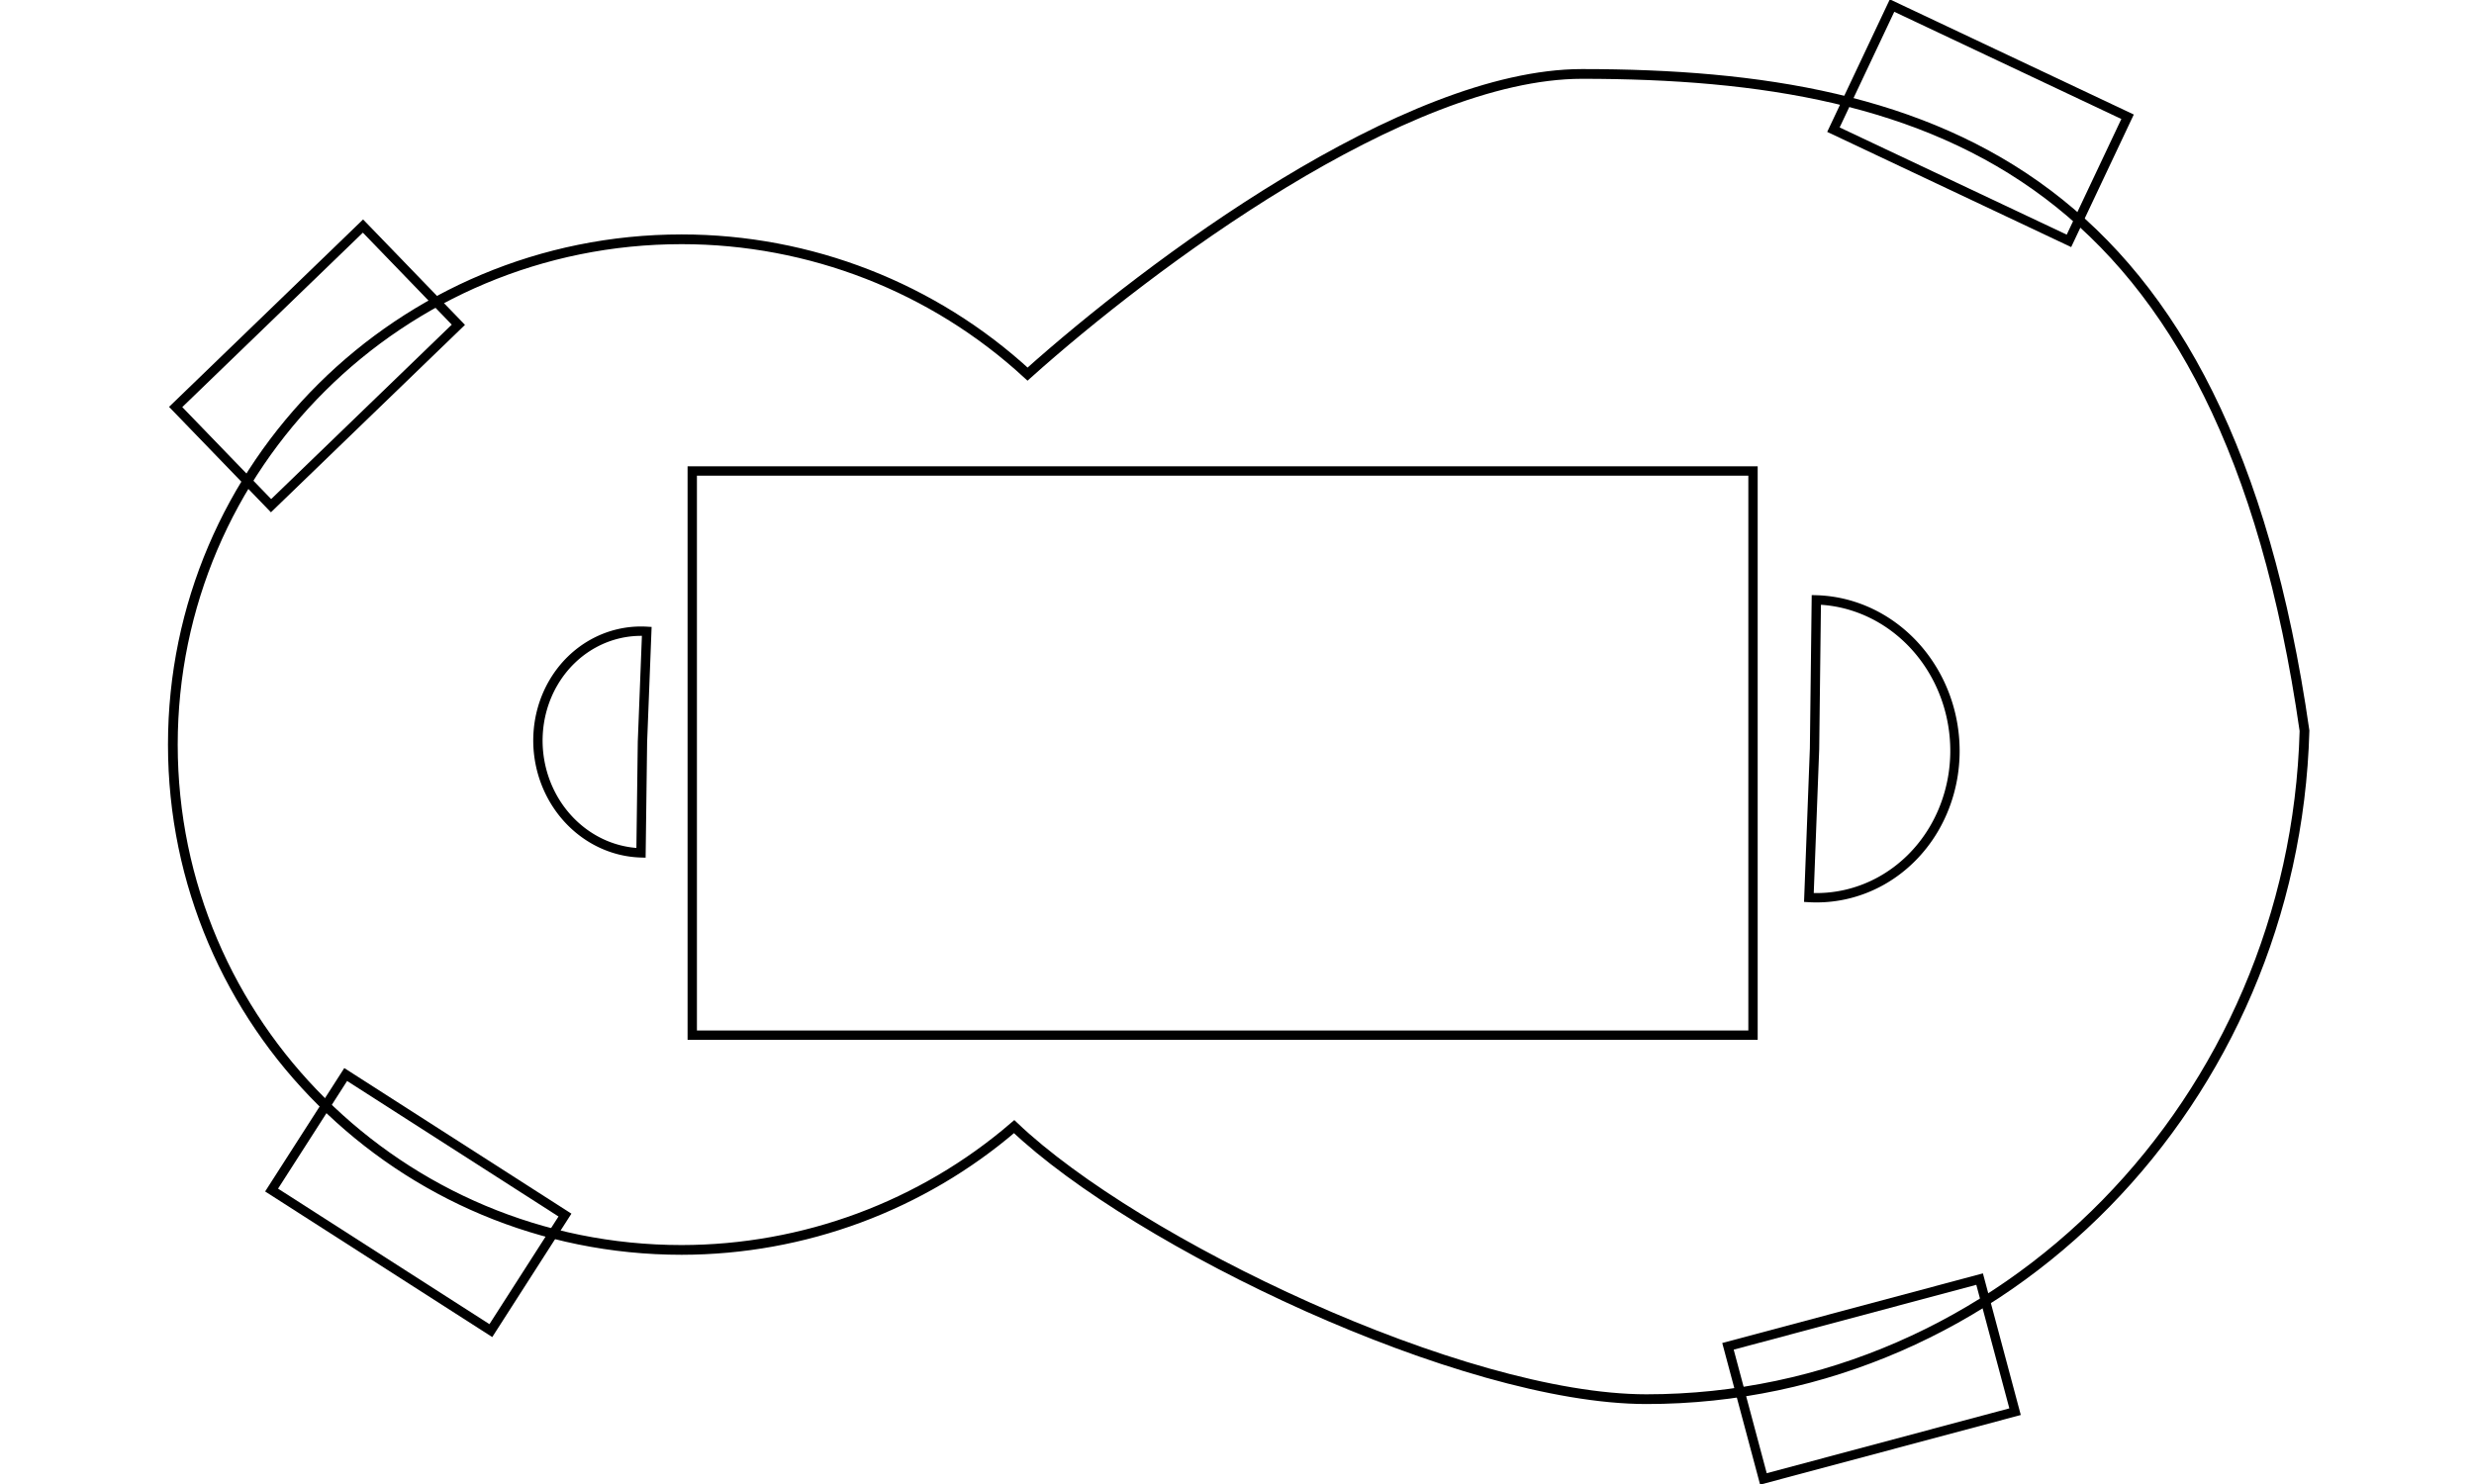 <?xml version="1.0" encoding="UTF-8" standalone="no"?>
<!-- Created with Inkscape (http://www.inkscape.org/) -->

<svg
   width="1000"
   height="600"
   viewBox="0 0 264.583 158.75"
   version="1.1"
   id="svg5"
   inkscape:version="1.1.1 (1:1.1+202109281943+c3084ef5ed)"
   sodipodi:docname="boceto_base.svg"
   xmlns:inkscape="http://www.inkscape.org/namespaces/inkscape"
   xmlns:sodipodi="http://sodipodi.sourceforge.net/DTD/sodipodi-0.dtd"
   xmlns="http://www.w3.org/2000/svg"
   xmlns:svg="http://www.w3.org/2000/svg">
  <sodipodi:namedview
     id="namedview7"
     pagecolor="#ffffff"
     bordercolor="#cccccc"
     borderopacity="1"
     inkscape:pageshadow="0"
     inkscape:pageopacity="1"
     inkscape:pagecheckerboard="0"
     inkscape:document-units="mm"
     showgrid="false"
     inkscape:zoom="0.75187991"
     inkscape:cx="506.72986"
     inkscape:cy="337.15491"
     inkscape:window-width="1848"
     inkscape:window-height="1016"
     inkscape:window-x="72"
     inkscape:window-y="27"
     inkscape:window-maximized="1"
     inkscape:current-layer="layer1"
     units="px" />
  <defs
     id="defs2" />
  <g
     inkscape:label="Layer 1"
     inkscape:groupmode="layer"
     id="layer1">
    <g
       id="g2396"
       transform="translate(18.693,-69.965)">
      <path
         id="path31"
         style="fill:none;stroke:#000000;stroke-width:3.929;stroke-linecap:round;stroke-miterlimit:4;stroke-dasharray:none"
         d="m 567.899,293.865 c -71.514,0.047 -174.385,76.976 -223.749,121.17 C 306.187,380.061 256.326,360.625 204.551,360.619 91.147,360.619 -0.785,451.945 -0.785,564.602 -0.784,677.257 91.148,768.582 204.551,768.582 c 49.293,-0.052 96.922,-17.717 134.188,-49.77 49.625,47.207 180.847,109.977 255.128,110.018 144.614,6.1e-4 261.507,-120.771 265.616,-269.811 C 827.316,335.005 712.514,293.865 567.899,293.865 Z"
         sodipodi:nodetypes="ccccccccc"
         transform="scale(0.265)"
         inkscape:export-filename="/home/jmrtzma/universidad/mecatronica/Mecatronica-proyecto/wiki/diario_de_un_maker/capitulo_3/boceto_base.png"
         inkscape:export-xdpi="145.14"
         inkscape:export-ydpi="145.14" />
      <rect
         style="fill:none;stroke:#000000;stroke-width:1;stroke-linecap:round"
         id="rect1879"
         width="27.856"
         height="14.682"
         x="-78.798"
         y="81.692"
         transform="rotate(-44.014)"
         inkscape:export-filename="/home/jmrtzma/universidad/mecatronica/Mecatronica-proyecto/wiki/diario_de_un_maker/capitulo_3/boceto_base.png"
         inkscape:export-xdpi="145.14"
         inkscape:export-ydpi="145.14" />
      <rect
         style="fill:none;stroke:#000000;stroke-width:1;stroke-linecap:round"
         id="rect1879-3"
         width="27.856"
         height="14.682"
         x="115.198"
         y="145.792"
         transform="rotate(32.669)"
         inkscape:export-filename="/home/jmrtzma/universidad/mecatronica/Mecatronica-proyecto/wiki/diario_de_un_maker/capitulo_3/boceto_base.png"
         inkscape:export-xdpi="145.14"
         inkscape:export-ydpi="145.14" />
      <rect
         style="fill:none;stroke:#000000;stroke-width:1;stroke-linecap:round"
         id="rect1879-3-6"
         width="27.856"
         height="14.682"
         x="196.197"
         y="-14.625"
         transform="rotate(25.28)"
         inkscape:export-filename="/home/jmrtzma/universidad/mecatronica/Mecatronica-proyecto/wiki/diario_de_un_maker/capitulo_3/boceto_base.png"
         inkscape:export-xdpi="145.14"
         inkscape:export-ydpi="145.14" />
      <rect
         style="fill:none;stroke:#000000;stroke-width:1;stroke-linecap:round"
         id="rect1879-3-6-7"
         width="27.856"
         height="14.682"
         x="105.219"
         y="249.622"
         transform="rotate(-14.964)"
         inkscape:export-filename="/home/jmrtzma/universidad/mecatronica/Mecatronica-proyecto/wiki/diario_de_un_maker/capitulo_3/boceto_base.png"
         inkscape:export-xdpi="145.14"
         inkscape:export-ydpi="145.14" />
      <rect
         style="fill:none;stroke:#000000;stroke-width:1;stroke-linecap:round"
         id="rect2777"
         width="113.443"
         height="60.355"
         x="55.34"
         y="120.349"
         inkscape:export-filename="/home/jmrtzma/universidad/mecatronica/Mecatronica-proyecto/wiki/diario_de_un_maker/capitulo_3/boceto_base.png"
         inkscape:export-xdpi="145.14"
         inkscape:export-ydpi="145.14" />
      <path
         style="fill:none;stroke:#000000;stroke-width:1;stroke-linecap:round"
         id="path2938"
         sodipodi:type="arc"
         sodipodi:cx="147.8373"
         sodipodi:cy="-51.935745"
         sodipodi:rx="11.855497"
         sodipodi:ry="11.177259"
         sodipodi:start="0"
         sodipodi:end="3.1690417"
         sodipodi:arc-type="slice"
         d="m 159.693,-51.936 a 11.855,11.177 0 0 1 -6.022,9.731 11.855,11.177 0 0 1 -11.948,-0.155 11.855,11.177 0 0 1 -5.736,-9.883 l 11.851,0.307 z"
         transform="matrix(-0.013,1,-1,-0.029,0,0)"
         inkscape:export-filename="/home/jmrtzma/universidad/mecatronica/Mecatronica-proyecto/wiki/diario_de_un_maker/capitulo_3/boceto_base.png"
         inkscape:export-xdpi="145.14"
         inkscape:export-ydpi="145.14" />
      <path
         style="fill:none;stroke:#000000;stroke-width:1;stroke-linecap:round"
         id="path2938-5"
         sodipodi:type="arc"
         sodipodi:cx="-145.10771"
         sodipodi:cy="177.10458"
         sodipodi:rx="15.92851"
         sodipodi:ry="15.017261"
         sodipodi:start="0"
         sodipodi:end="3.1690417"
         sodipodi:arc-type="slice"
         transform="matrix(0.012,-1,1,0.028,0,0)"
         d="m -129.179,177.105 a 15.929,15.017 0 0 1 -8.091,13.073 15.929,15.017 0 0 1 -16.053,-0.208 15.929,15.017 0 0 1 -7.707,-13.278 l 15.923,0.412 z"
         inkscape:export-filename="/home/jmrtzma/universidad/mecatronica/Mecatronica-proyecto/wiki/diario_de_un_maker/capitulo_3/boceto_base.png"
         inkscape:export-xdpi="145.14"
         inkscape:export-ydpi="145.14" />
    </g>
  </g>
</svg>

